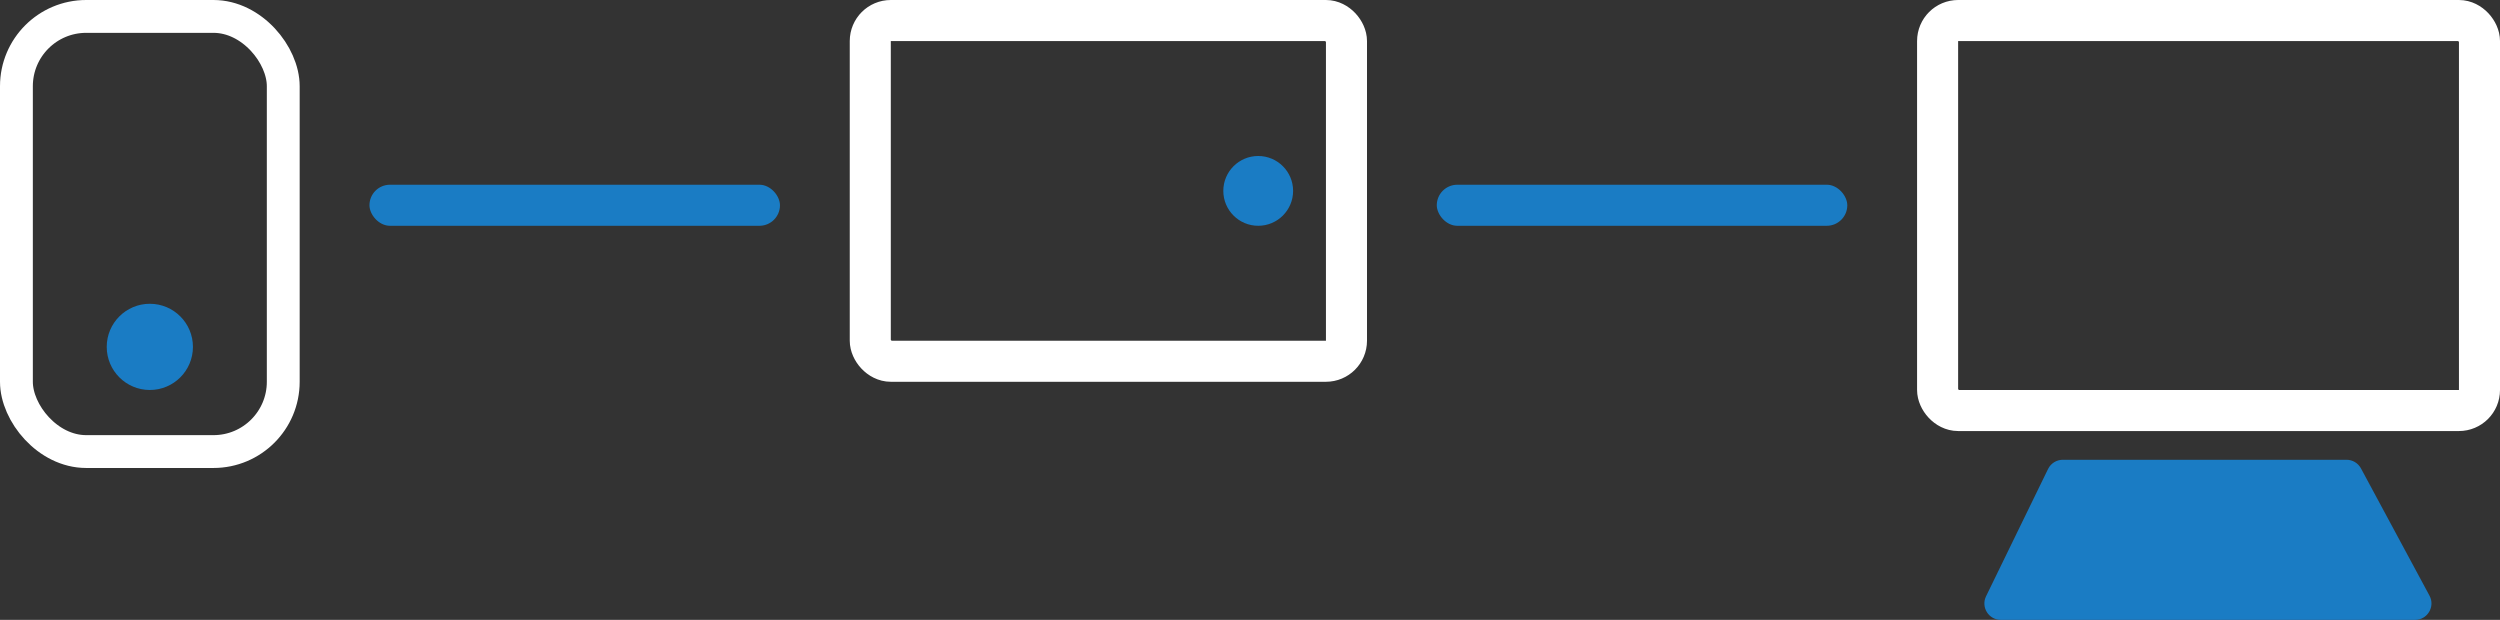 <svg width="609" height="151" viewBox="0 0 609 151" fill="none" xmlns="http://www.w3.org/2000/svg">
<rect x="0" y="0" width="609" height="151" fill="#333333" stroke="none"/>
<rect x="4" y="4" width="65" height="106" rx="17" stroke="white" stroke-width="8"/>
<circle cx="36.5" cy="84.5" r="10.5" fill="#1A7CC4"/>
<circle cx="306.5" cy="46.5" r="8.5" fill="#1A7CC4"/>
<rect x="212" y="5" width="116" height="83" rx="5" stroke="white" stroke-width="10"/>
<rect x="472" y="5" width="132" height="95" rx="5" stroke="white" stroke-width="10"/>
<path d="M498.905 114.248C499.575 112.873 500.971 112 502.501 112H571.611C573.082 112 574.435 112.808 575.133 114.104L591.825 145.104C593.26 147.769 591.33 151 588.303 151H487.398C484.443 151 482.508 147.905 483.802 145.248L498.905 114.248Z" fill="#1A7CC4"/>
<rect x="90" y="45" width="100" height="10" rx="5" fill="#1A7CC4"/>
<rect x="350" y="45" width="100" height="10" rx="5" fill="#1A7CC4"/>
</svg>
